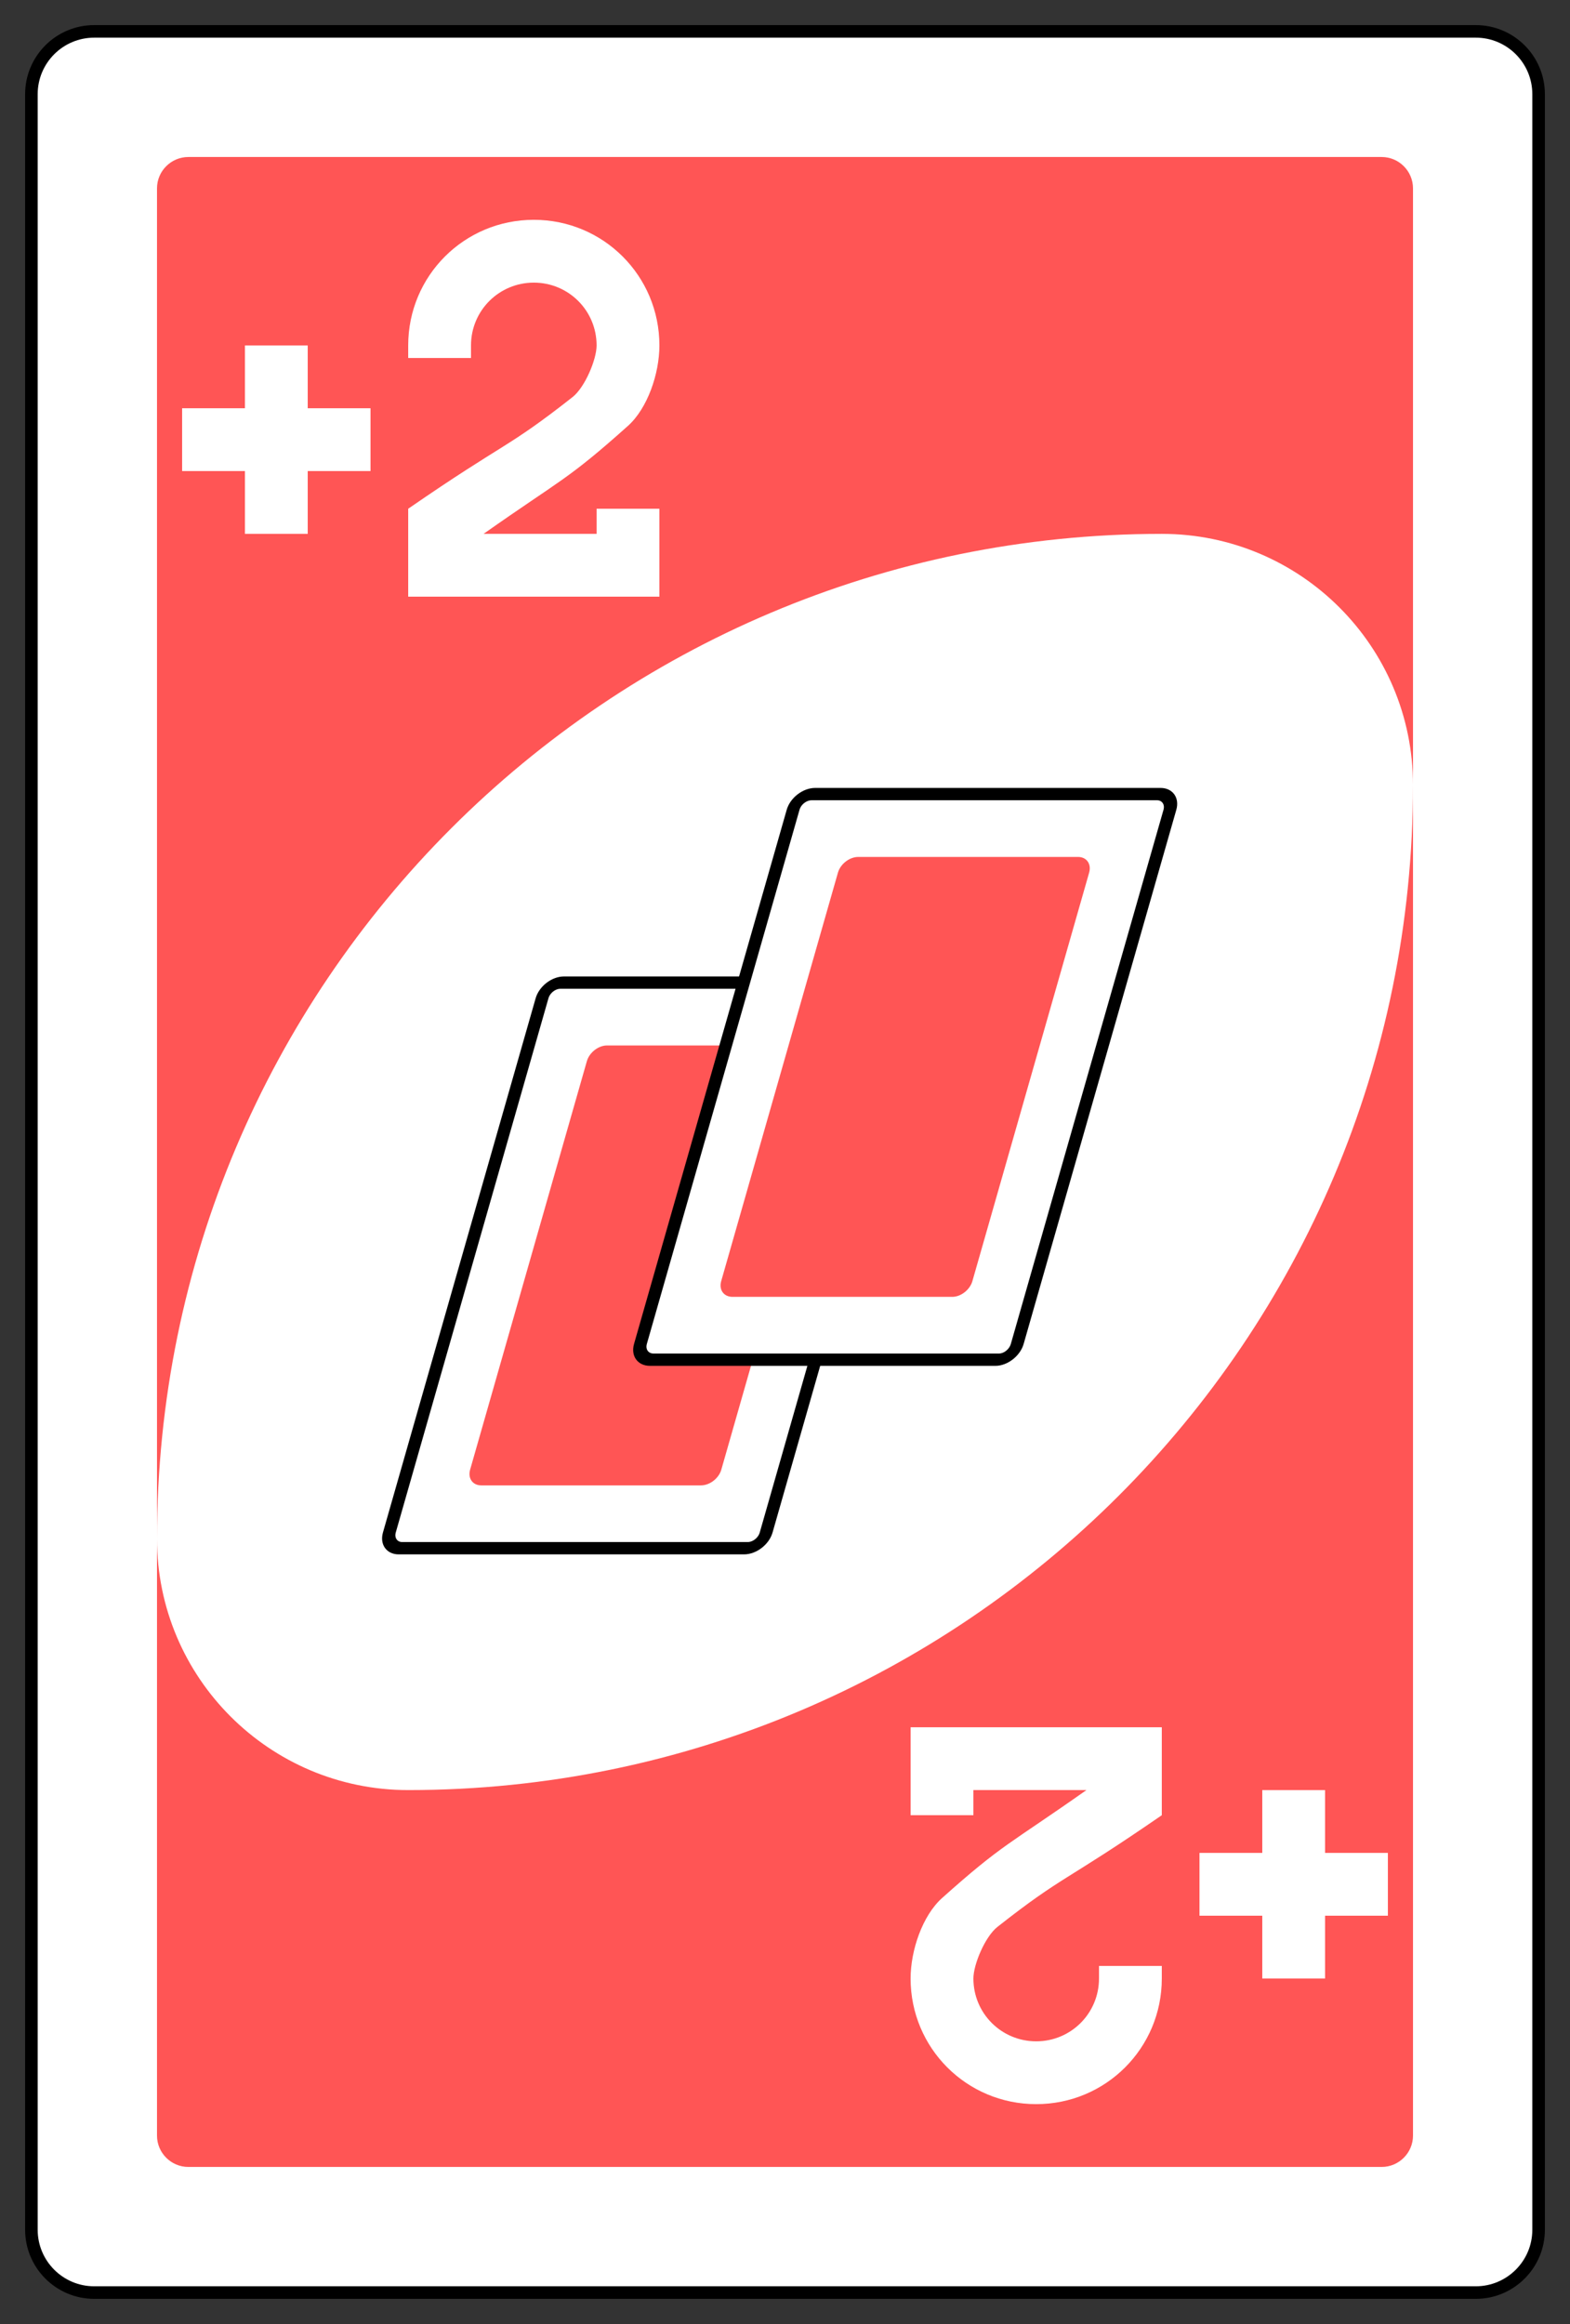 <?xml version="1.0" encoding="UTF-8" standalone="no"?>
<!DOCTYPE svg PUBLIC "-//W3C//DTD SVG 1.1//EN" "http://www.w3.org/Graphics/SVG/1.1/DTD/svg11.dtd">
<svg width="100%" height="100%" viewBox="0 0 250 370" version="1.1" xmlns="http://www.w3.org/2000/svg" xmlns:xlink="http://www.w3.org/1999/xlink" xml:space="preserve" style="fill-rule:evenodd;clip-rule:evenodd;">
    <rect x="0" y="0" width="250" height="370" fill="#333333" stroke="none"/>
    <g transform="matrix(1,0,0,1,-2876,4)">
        <g transform="matrix(1,0,0,1,1261,748.638)">
            <g id="g9420.-2" transform="matrix(4,0,0,4,-2040,-3517.09)">
                <path id="rect2987.-8.-5.-81.-7.-0.-2" d="M975,694.862C975,693.482 973.88,692.362 972.5,692.362L917.5,692.362C916.12,692.362 915,693.482 915,694.862L915,779.862C915,781.242 916.12,782.362 917.5,782.362L972.5,782.362C973.88,782.362 975,781.242 975,779.862L975,694.862Z" style="fill:white;stroke:black;stroke-width:0.5px;"/>
                <path id="rect3757.-26.-33.-5.-2.-5.-8" d="M970,698.612C970,697.922 969.44,697.362 968.75,697.362L921.25,697.362C920.56,697.362 920,697.922 920,698.612L920,776.112C920,776.802 920.56,777.362 921.25,777.362L968.75,777.362C969.44,777.362 970,776.802 970,776.112L970,698.612Z" style="fill:rgb(255,85,85);"/>
                <path id="path3773.-0.-4.-8.-4.-60.-3.-86.-29.-1.-2" d="M960,712.362C937.909,712.362 920,730.271 920,752.362C920,757.885 924.477,762.362 930,762.362C952.091,762.362 970,744.454 970,722.362C970,716.839 965.523,712.362 960,712.362Z" style="fill:white;"/>
                <g id="rect6095.-5.-1.-9" transform="matrix(1,0,-0.275,0.962,0,0)">
                    <path d="M1159.25,759.718C1159.25,759.359 1158.97,759.068 1158.62,759.068L1144.87,759.068C1144.53,759.068 1144.25,759.359 1144.25,759.718L1144.25,781.819C1144.25,782.177 1144.53,782.469 1144.87,782.469L1158.62,782.469C1158.97,782.469 1159.25,782.177 1159.25,781.819L1159.25,759.718Z" style="fill:white;stroke:black;stroke-width:0.51px;"/>
                </g>
                <g id="rect6097.-3.-5.-4" transform="matrix(1,0,-0.275,0.962,0,0)">
                    <path d="M1156.75,762.318C1156.75,761.96 1156.47,761.668 1156.12,761.668L1147.37,761.668C1147.03,761.668 1146.75,761.96 1146.75,762.318L1146.75,779.219C1146.75,779.577 1147.03,779.869 1147.37,779.869L1156.12,779.869C1156.47,779.869 1156.75,779.577 1156.75,779.219L1156.75,762.318Z" style="fill:rgb(255,85,85);"/>
                </g>
                <g id="rect6095.-1.-9.-4" transform="matrix(1,0,-0.275,0.962,0,0)">
                    <path d="M1167.1,751.918C1167.1,751.559 1166.82,751.268 1166.48,751.268L1152.73,751.268C1152.38,751.268 1152.1,751.559 1152.1,751.918L1152.1,774.018C1152.1,774.377 1152.38,774.669 1152.73,774.669L1166.48,774.669C1166.82,774.669 1167.1,774.377 1167.1,774.018L1167.1,751.918Z" style="fill:white;stroke:black;stroke-width:0.51px;"/>
                </g>
                <g id="rect6097.-8.-08.-8" transform="matrix(1,0,-0.275,0.962,0,0)">
                    <path d="M1164.6,754.518C1164.6,754.159 1164.32,753.868 1163.98,753.868L1155.23,753.868C1154.88,753.868 1154.6,754.159 1154.6,754.518L1154.6,771.419C1154.6,771.777 1154.88,772.069 1155.23,772.069L1163.98,772.069C1164.32,772.069 1164.6,771.777 1164.6,771.419L1164.6,754.518Z" style="fill:rgb(255,85,85);"/>
                </g>
                <path id="rect5649.-4.-2.-7.-6.-2" d="M923.5,704.862L923.5,707.362L921,707.362L921,709.862L923.5,709.862L923.5,712.362L926,712.362L926,709.862L928.5,709.862L928.5,707.362L926,707.362L926,704.862L923.5,704.862Z" style="fill:white;"/>
                <path id="rect3163.-52.-9.-8.-1.-1.-2.-7.-3.-6.-0.-9.-5.-9.-2.-20.-7" d="M935,699.862C932.23,699.862 930,702.092 930,704.862L930,705.362L932.5,705.362L932.5,704.862C932.5,703.477 933.615,702.362 935,702.362C936.385,702.362 937.5,703.477 937.5,704.862C937.5,705.426 937.032,706.532 936.544,706.917C933.891,709.004 933.919,708.659 930,711.362L930,714.862L940,714.862L940,712.362L940,711.362L937.5,711.362L937.5,712.362L935,712.362L933,712.362C936.095,710.183 936.321,710.236 938.747,708.065C939.524,707.37 940,705.99 940,704.862C940,702.092 937.77,699.862 935,699.862Z" style="fill:white;fill-rule:nonzero;"/>
                <path id="rect5649.-4.-2.-7.-0.-2.-2" d="M966.5,769.862L966.5,767.362L969,767.362L969,764.862L966.5,764.862L966.5,762.362L964,762.362L964,764.862L961.5,764.862L961.5,767.362L964,767.362L964,769.862L966.5,769.862Z" style="fill:white;"/>
                <path id="rect3163.-52.-9.-8.-1.-1.-2.-7.-3.-6.-0.-9.-5.-9.-2.-2.-8.-5" d="M955,774.862C957.77,774.862 960,772.632 960,769.862L960,769.362L957.5,769.362L957.5,769.862C957.5,771.247 956.385,772.362 955,772.362C953.615,772.362 952.5,771.247 952.5,769.862C952.5,769.299 952.968,768.192 953.456,767.808C956.109,765.72 956.081,766.065 960,763.362L960,759.862L955,759.862L950,759.862L950,763.362L952.5,763.362L952.5,762.362L957,762.362C953.905,764.542 953.679,764.489 951.253,766.659C950.476,767.355 950,768.735 950,769.862C950,772.632 952.23,774.862 955,774.862Z" style="fill:white;fill-rule:nonzero;"/>
            </g>
        </g>
    </g>
</svg>
